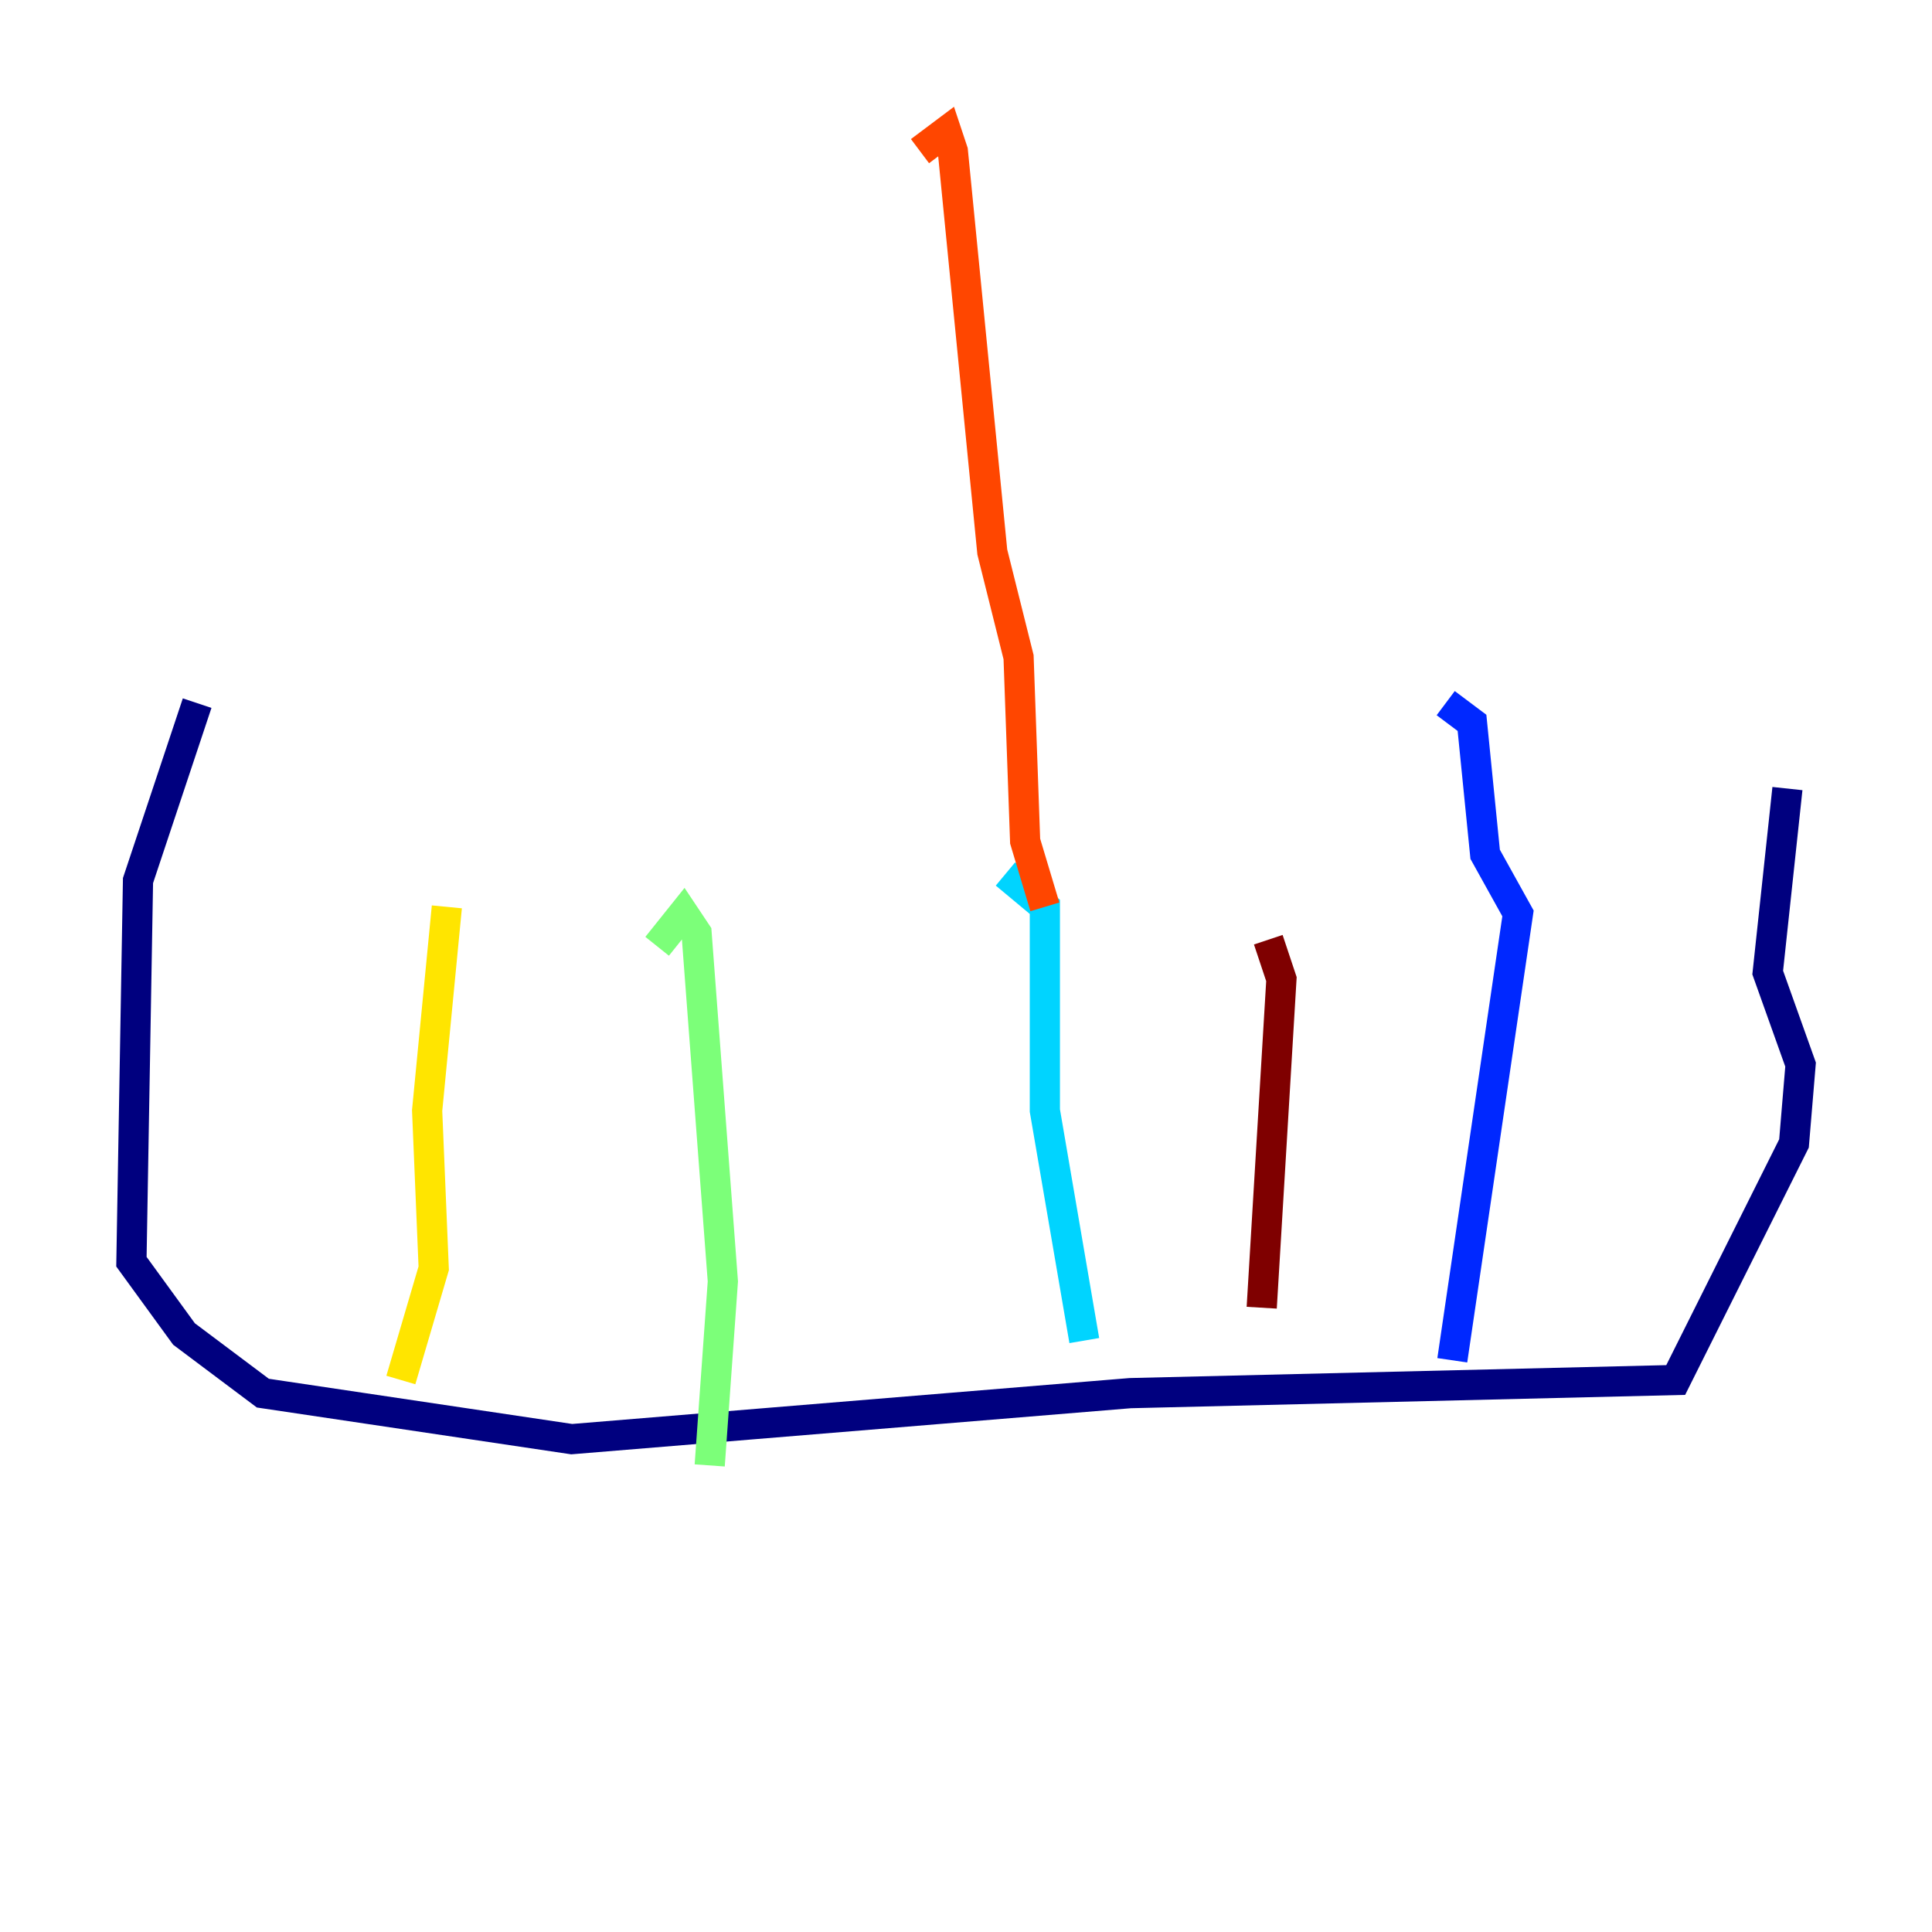 <?xml version="1.0" encoding="utf-8" ?>
<svg baseProfile="tiny" height="128" version="1.2" viewBox="0,0,128,128" width="128" xmlns="http://www.w3.org/2000/svg" xmlns:ev="http://www.w3.org/2001/xml-events" xmlns:xlink="http://www.w3.org/1999/xlink"><defs /><polyline fill="none" points="13.061,46.585 9.143,58.34 8.707,83.592 12.191,88.381 17.415,92.299 37.878,95.347 74.884,92.299 111.02,91.429 118.857,75.755 119.293,70.531 117.116,64.435 118.422,52.245" stroke="#00007f" stroke-width="2" /><polyline fill="none" points="96.218,90.122 100.571,60.517 98.395,56.599 97.524,47.891 95.782,46.585" stroke="#0028ff" stroke-width="2" /><polyline fill="none" points="71.837,88.816 69.225,73.578 69.225,60.082 66.612,57.905" stroke="#00d4ff" stroke-width="2" /><polyline fill="none" points="47.02,97.088 47.891,84.898 46.15,61.823 45.279,60.517 43.537,62.694" stroke="#7cff79" stroke-width="2" /><polyline fill="none" points="26.558,91.429 28.735,84.027 28.299,73.578 29.605,60.082" stroke="#ffe500" stroke-width="2" /><polyline fill="none" points="69.225,60.082 67.918,55.728 67.483,43.537 65.742,36.571 63.129,10.014 62.694,8.707 60.952,10.014" stroke="#ff4600" stroke-width="2" /><polyline fill="none" points="83.592,86.639 84.898,64.871 84.027,62.258" stroke="#7f0000" stroke-width="2" /></svg>